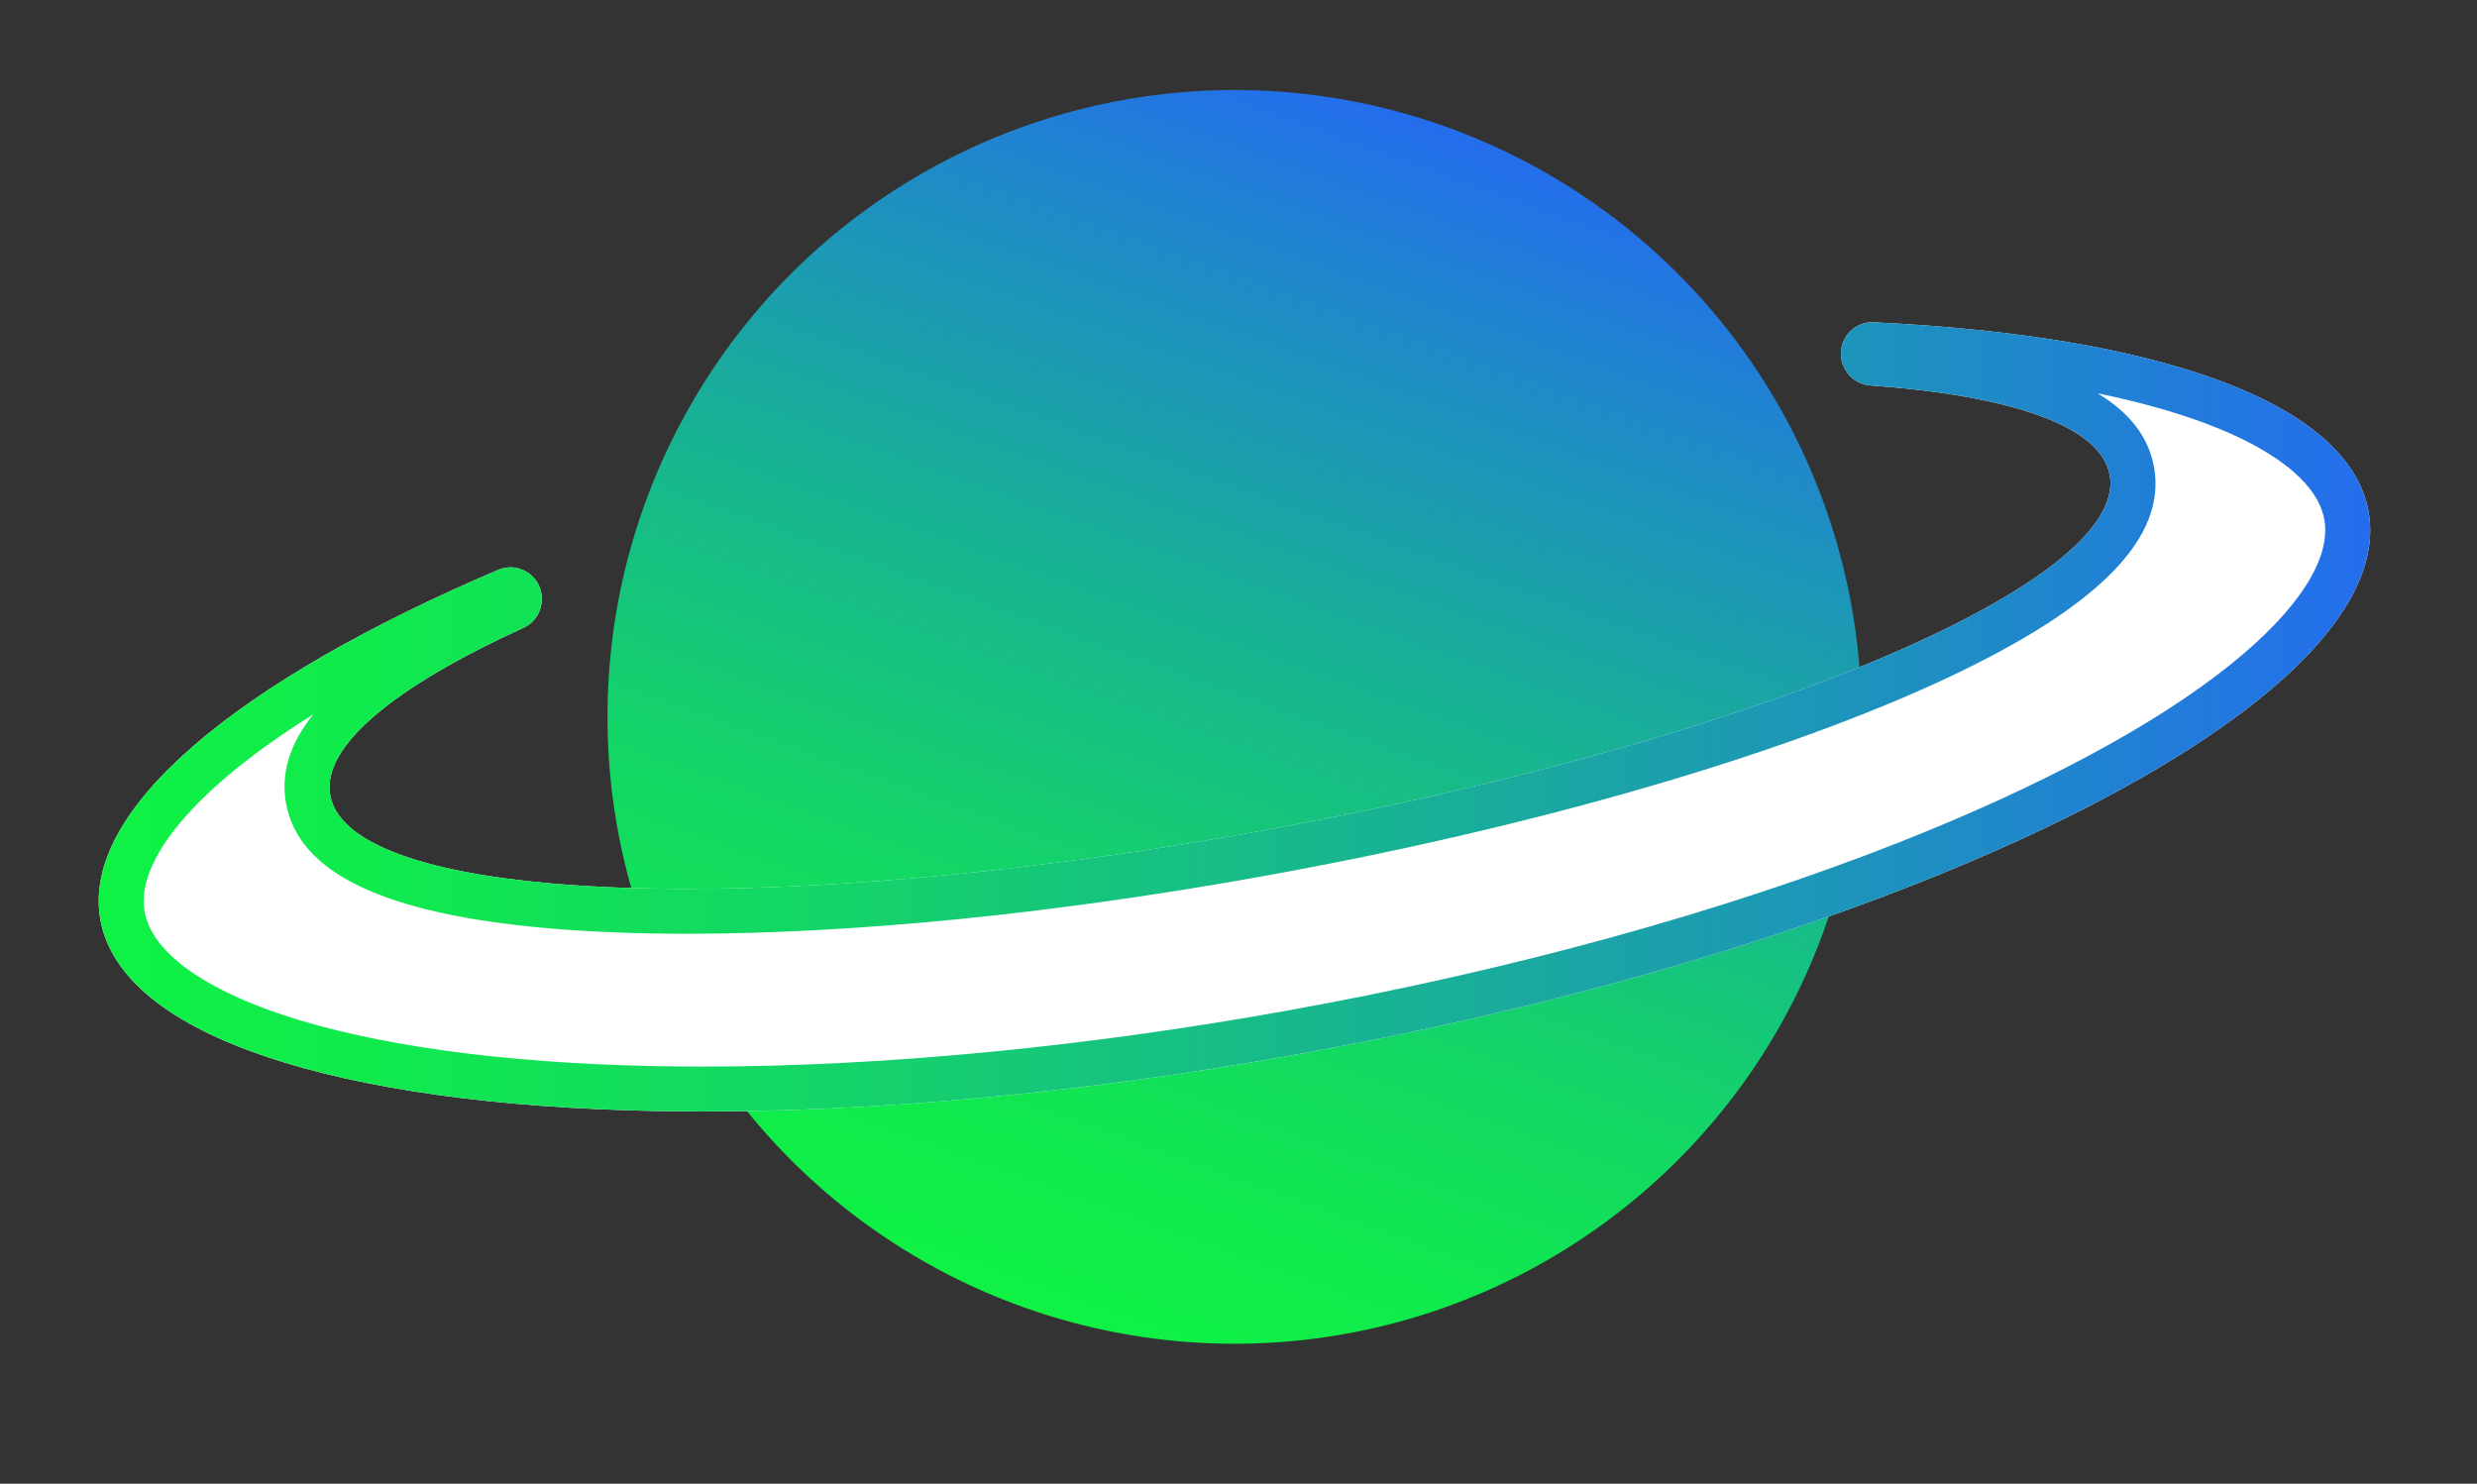 <?xml version="1.0" encoding="UTF-8"?>
<svg id="Layer_1" data-name="Layer 1" xmlns="http://www.w3.org/2000/svg" xmlns:xlink="http://www.w3.org/1999/xlink" viewBox="0 0 1378.24 825.69">
  <rect x="0" y="0" width="1378.24" height="825.69" fill="#333333" stroke="none"/>
  <defs>
    <style>
      .cls-1 {
        fill: url(#linear-gradient-2);
      }

      .cls-2 {
        fill: #fff;
      }

      .cls-3 {
        fill: url(#linear-gradient);
      }
    </style>
    <linearGradient id="linear-gradient" x1="317.2" y1="563.02" x2="666.11" y2="-41.31" gradientTransform="translate(156.78 229.32) rotate(-10.2)" gradientUnits="userSpaceOnUse">
      <stop offset="0" stop-color="#0ff244"/>
      <stop offset=".12" stop-color="#10ea4d"/>
      <stop offset=".31" stop-color="#13d666"/>
      <stop offset=".55" stop-color="#18b590"/>
      <stop offset=".84" stop-color="#1f89c9"/>
      <stop offset="1" stop-color="#246ded"/>
    </linearGradient>
    <linearGradient id="linear-gradient-2" x1="54.93" y1="398.95" x2="1318.81" y2="398.95" gradientTransform="matrix(1, 0, 0, 1, 0, 0)" xlink:href="#linear-gradient"/>
  </defs>
  <circle class="cls-3" cx="686.87" cy="398.95" r="348.85"/>
  <g>
    <path class="cls-2" d="M1026.61,205.47c.07,.12,.14,.24,.21,.36,2.83,5.01,8.04,8.25,13.78,8.66,78.48,5.68,128.38,22.53,133.3,49.88,4.73,26.26-32.74,57.88-99.06,89.31-86.37,40.92-221.64,81.44-376.3,109.28-154.69,27.84-295.61,37.03-390.83,28.76-73.11-6.3-119.25-22.88-123.98-49.13-4.92-27.35,35.96-60.54,107.54-93.23,5.24-2.39,8.99-7.24,9.89-12.92,.02-.14,.04-.27,.07-.41,2.18-13.62-11.36-24.28-24.04-18.88-144.75,61.64-232.33,133.55-221.33,194.7,11.76,65.36,133.27,102.96,308.23,106.42,103.98,2.06,226.83-7.94,356.76-31.33,129.93-23.39,248.55-56.85,345.26-95.03,162.77-64.25,263.54-141.86,251.78-207.22-11.01-61.15-118.17-98-275.32-105.31-13.77-.64-22.74,14.08-15.95,26.08Z"/>
    <path class="cls-1" d="M1167.07,218.88c22.26,4.55,42.13,10.04,59.25,16.41,21.35,7.93,38.05,17.05,49.64,27.09,9.83,8.52,15.66,17.52,17.33,26.76,3.9,21.68-14.4,50.14-51.54,80.15-41.86,33.82-105.76,68.18-184.81,99.39-98.64,38.94-216.38,71.34-340.51,93.68-113.38,20.41-225.91,31.19-325.42,31.19-8.89,0-17.77-.09-26.41-.26-84.96-1.68-156.84-11.61-207.86-28.71-45.27-15.17-72.35-35.47-76.26-57.15-1.66-9.24,.66-19.71,6.91-31.12,7.36-13.45,19.84-27.81,37.08-42.69,13.82-11.93,30.54-24.01,49.81-36.04-13.13,16.43-18.12,32.86-15.13,49.44,7.01,38.95,54.91,61.72,146.42,69.61,23.04,2,48.75,3.01,76.42,3.01,93.41,0,204.41-11.09,321-32.08,151.33-27.24,290.77-67.8,382.58-111.29,83.01-39.35,119.96-77.4,112.95-116.33-2.98-16.58-13.39-30.24-31.43-41.06m-880.09,121.27h0m754.71-160.78c-13.28,0-21.74,14.35-15.09,26.1,.07,.12,.14,.24,.21,.36,2.83,5.01,8.04,8.25,13.78,8.66,78.48,5.68,128.38,22.53,133.3,49.88,4.73,26.26-32.74,57.88-99.06,89.31-86.37,40.91-221.64,81.44-376.3,109.28-118.35,21.3-228.64,31.68-316.57,31.68-27,0-51.88-.98-74.25-2.92-73.11-6.3-119.25-22.88-123.98-49.13-4.92-27.35,35.96-60.54,107.54-93.23,5.24-2.39,8.99-7.24,9.89-12.92,.02-.14,.04-.27,.07-.41,1.79-11.14-6.96-20.31-17.15-20.31-2.26,0-4.59,.45-6.9,1.43-144.74,61.64-232.33,133.55-221.33,194.7,11.76,65.36,133.27,102.96,308.23,106.42,8.83,.17,17.81,.26,26.91,.26,98,0,210.96-10.19,329.85-31.59,129.93-23.39,248.55-56.85,345.26-95.03,162.77-64.25,263.54-141.86,251.78-207.22-11.01-61.15-118.17-98-275.32-105.31-.29-.01-.58-.02-.87-.02h0Z"/>
  </g>
</svg>